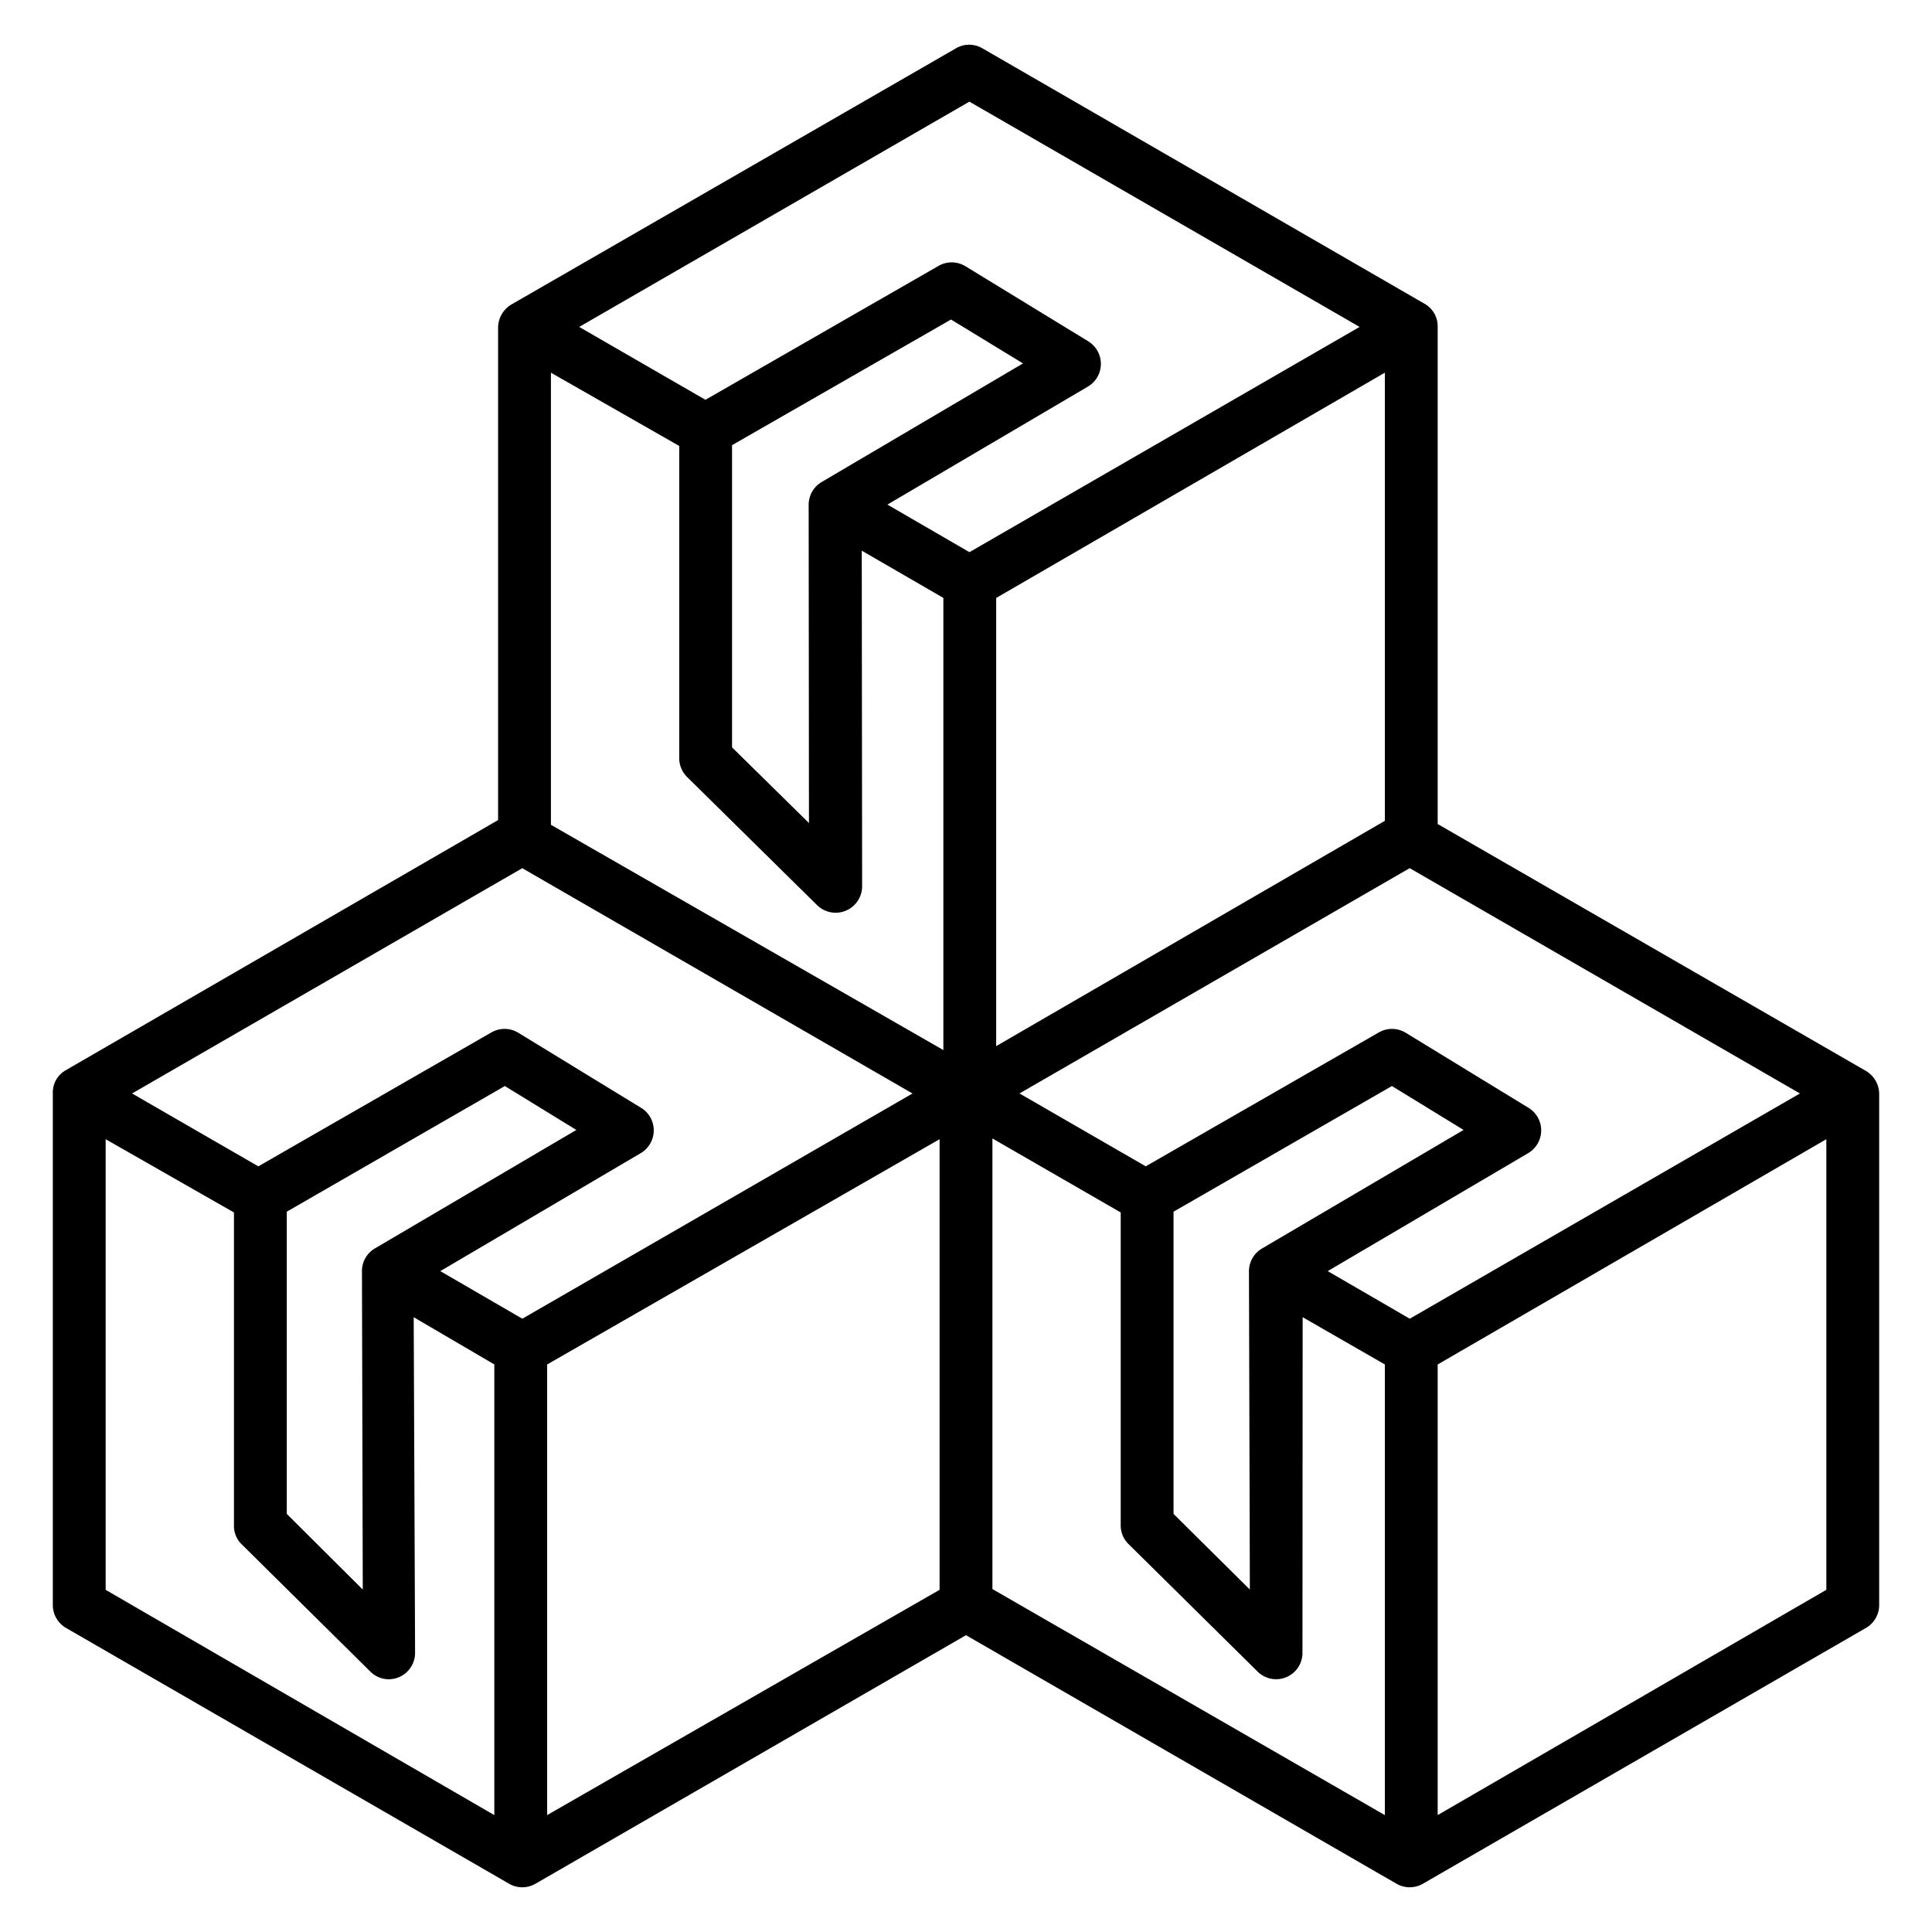 <?xml version="1.0"?>
<svg xmlns="http://www.w3.org/2000/svg" id="Layer_1" data-name="Layer 1" viewBox="0 0 512 512" width="512" height="512"><title>Parcel boxses</title><path d="M494.342,283.719,381,218.373V86.642a6.858,6.858,0,0,0-3.342-6.063L260.325,12.791a6.929,6.929,0,0,0-6.961,0L135.726,80.579A7.221,7.221,0,0,0,132,86.642V217.329L17.255,283.719A6.782,6.782,0,0,0,14,289.781V425.358a7,7,0,0,0,3.5,6.063l117.413,67.788a7.005,7.005,0,0,0,7,0L256,433.341l114.087,65.868a7.005,7.005,0,0,0,7,0L494.5,431.421a7,7,0,0,0,3.5-6.063V289.781A7.154,7.154,0,0,0,494.342,283.719ZM131,481.022l-103-59.7V301.9l34,19.415V404.13a6.834,6.834,0,0,0,1.9,4.982L98.16,443a6.89,6.89,0,0,0,7.555,1.474A6.99,6.99,0,0,0,110,438.008l-.365-88.936L131,361.592ZM96.137,421.25,76,401.2v-80.09l57.787-33.3,18.95,11.635L99.306,330.873a6.939,6.939,0,0,0-3.382,6.044Zm42.285-71.777-21.737-12.612,53.121-31.269a7,7,0,0,0,.1-12L137.367,273.7a6.993,6.993,0,0,0-7.137-.1L68.461,309.091,35,289.78l103.412-59.7,103.413,59.705ZM249,421.317l-104,59.7V361.6l104-59.7Zm1-143.038-104-59.7V98.764l34,19.416v82.81a7.066,7.066,0,0,0,2.149,4.983l34.379,33.889a7.017,7.017,0,0,0,11.945-4.994l-.1-88.936L250,158.452ZM214.383,218.11,194,198.063V117.975l58.032-33.3,19.074,11.636-53.354,31.426a7,7,0,0,0-3.449,6.044Zm20.793-84.387L288.3,102.452a7,7,0,0,0,.1-12L255.858,70.562a7,7,0,0,0-7.137-.1l-61.769,35.487-33.46-19.312L256.9,26.937l103.412,59.7-103.4,59.692ZM367,98.765V217.53L264,277.235V158.463Zm0,382.257L263,421.116V301.7l34,19.615V404.13a6.91,6.91,0,0,0,1.99,4.982L333.29,443a6.975,6.975,0,0,0,11.876-4.994l.05-88.936L367,361.592ZM331.224,421.25,311,401.2v-80.09l57.874-33.3,18.994,11.635-53.433,31.426a7,7,0,0,0-3.449,6.044ZM373.6,349.473l-21.737-12.612,53.121-31.269a7,7,0,0,0,.1-12L372.541,273.7a6.993,6.993,0,0,0-7.137-.1l-61.769,35.486-33.459-19.31,103.411-59.705L477,289.781ZM484,421.317l-103,59.7V361.6l103-59.7Z"/></svg>
